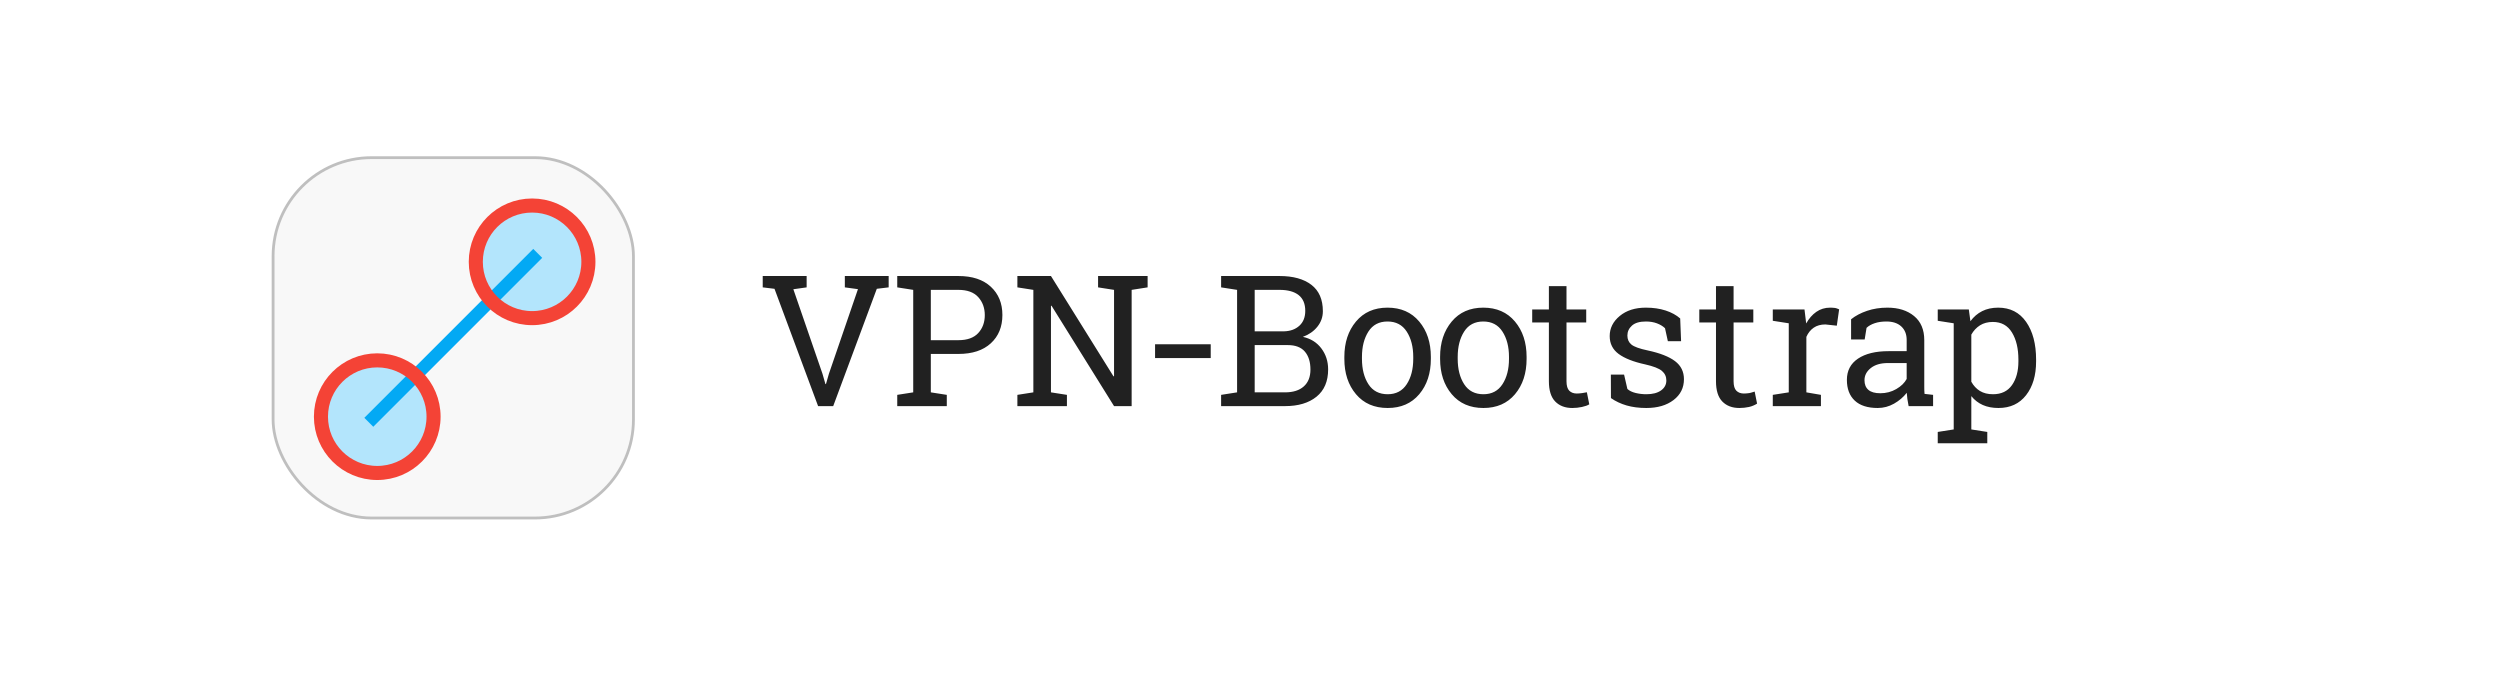 <svg xmlns="http://www.w3.org/2000/svg" xmlns:xlink="http://www.w3.org/1999/xlink" preserveAspectRatio="xMidYMid" width="888" height="240" viewBox="0 0 888 240">
  <defs>
    <style>
      .cls-1 {
        fill: #212121;
        shape-rendering: auto;
      }

      .cls-1, .cls-4 {
        fill-rule: evenodd;
        shape-rendering: auto;
      }

      .cls-2 {
        fill: #b6b6b6;
        stroke: #bfbfbf;
        stroke-linejoin: round;
        stroke-width: 1px;
        fill-opacity: 0.1;
        shape-rendering: auto;
      }

      .cls-3 {
        fill: #b3e5fc;
        shape-rendering: auto;
      }

      .cls-4 {
        stroke: #03a9f4;
        stroke-width: 4.5px;
        fill: none;
        shape-rendering: auto;
      }

      .cls-5 {
        fill: #ffcdd2;
        stroke: #f44336;
        stroke-width: 5px;
        fill-opacity: 0;
        shape-rendering: auto;
      }
    </style>
  </defs>
  <path d="M719.666,140.365 C717.296,143.401 714.027,144.919 709.859,144.919 C707.743,144.919 705.886,144.565 704.289,143.856 C702.691,143.147 701.332,142.095 700.211,140.698 L700.211,152.536 L705.884,153.425 L705.884,157.456 L688.285,157.456 L688.285,153.425 L693.958,152.536 L693.958,114.831 L688.285,113.943 L688.285,109.912 L699.322,109.912 L699.893,114.101 C701.036,112.536 702.427,111.340 704.067,110.515 C705.706,109.690 707.606,109.277 709.764,109.277 C714.017,109.277 717.323,110.965 719.682,114.339 C722.041,117.715 723.221,122.174 723.221,127.717 L723.221,128.384 C723.221,133.335 722.036,137.329 719.666,140.365 ZM716.937,127.717 C716.937,123.803 716.175,120.597 714.652,118.100 C713.128,115.604 710.864,114.355 707.860,114.355 C706.082,114.355 704.559,114.757 703.289,115.561 C702.020,116.366 700.993,117.466 700.211,118.862 L700.211,135.588 C700.993,137.006 702.014,138.101 703.274,138.873 C704.532,139.646 706.082,140.032 707.923,140.032 C710.885,140.032 713.128,138.952 714.652,136.794 C716.175,134.636 716.937,131.833 716.937,128.384 L716.937,127.717 ZM677.502,141.745 C677.395,141.005 677.321,140.265 677.279,139.524 C676.073,141.068 674.566,142.354 672.757,143.380 C670.948,144.406 669.016,144.919 666.964,144.919 C663.388,144.919 660.669,144.046 658.808,142.301 C656.946,140.555 656.015,138.096 656.015,134.922 C656.015,131.664 657.332,129.151 659.966,127.384 C662.600,125.617 666.213,124.734 670.805,124.734 L677.248,124.734 L677.248,120.735 C677.248,118.725 676.613,117.132 675.343,115.958 C674.074,114.784 672.307,114.197 670.043,114.197 C668.477,114.197 667.096,114.398 665.901,114.800 C664.706,115.202 663.738,115.752 662.997,116.450 L662.331,120.568 L657.506,120.568 L657.506,113.403 C659.072,112.155 660.966,111.155 663.188,110.404 C665.409,109.653 667.821,109.277 670.424,109.277 C674.317,109.277 677.470,110.272 679.882,112.261 C682.294,114.250 683.500,117.096 683.500,120.798 L683.500,137.334 C683.500,137.778 683.505,138.212 683.516,138.635 C683.526,139.059 683.553,139.482 683.595,139.905 L686.634,140.254 L686.634,144.253 L677.946,144.253 C677.755,143.322 677.607,142.486 677.502,141.745 ZM677.248,128.955 L670.583,128.955 C668.022,128.955 665.996,129.548 664.505,130.732 C663.013,131.917 662.267,133.356 662.267,135.049 C662.267,136.551 662.732,137.699 663.664,138.492 C664.594,139.286 666.001,139.682 667.885,139.682 C669.958,139.682 671.852,139.186 673.566,138.191 C675.280,137.196 676.507,136.001 677.248,134.604 L677.248,128.955 ZM648.381,115.244 C646.731,115.244 645.345,115.630 644.223,116.402 C643.102,117.175 642.234,118.259 641.621,119.656 L641.621,139.365 L646.794,140.254 L646.794,144.253 L629.695,144.253 L629.695,140.254 L635.368,139.365 L635.368,114.831 L629.695,113.943 L629.695,109.912 L640.954,109.912 L641.557,114.895 C642.530,113.139 643.731,111.764 645.160,110.769 C646.588,109.775 648.222,109.277 650.063,109.277 C650.550,109.277 651.302,109.314 651.821,109.388 C652.339,109.463 652.986,109.792 653.261,109.876 L652.436,115.684 L648.381,115.244 ZM617.832,144.919 C615.293,144.919 613.272,144.153 611.770,142.618 C610.268,141.084 609.517,138.678 609.517,135.398 L609.517,114.546 L603.590,114.546 L603.590,109.912 L609.517,109.912 L609.517,101.628 L615.769,101.628 L615.769,109.912 L622.776,109.912 L622.776,114.546 L615.769,114.546 L615.769,135.398 C615.769,137.006 616.103,138.138 616.769,138.794 C617.436,139.450 618.319,139.778 619.419,139.778 C619.969,139.778 620.588,139.730 621.276,139.635 C621.963,139.540 622.790,139.189 623.256,139.083 L624.113,143.368 C623.520,143.749 622.403,144.311 621.260,144.554 C620.118,144.797 618.975,144.919 617.832,144.919 ZM585.284,124.480 C589.621,125.411 592.848,126.675 594.964,128.273 C597.080,129.870 598.138,132.013 598.138,134.700 C598.138,137.746 596.905,140.212 594.441,142.095 C591.975,143.978 588.754,144.919 584.776,144.919 C582.174,144.919 579.836,144.618 577.762,144.015 C575.688,143.412 573.837,142.539 572.208,141.396 L572.176,133.057 L576.874,133.057 L578.048,138.159 C578.767,138.815 579.746,139.291 580.984,139.587 C582.221,139.884 583.485,140.032 584.776,140.032 C586.998,140.032 588.738,139.582 589.997,138.683 C591.256,137.784 591.886,136.604 591.886,135.144 C591.886,133.769 591.362,132.637 590.315,131.748 C589.267,130.859 587.284,130.087 584.364,129.431 C580.195,128.521 577.053,127.284 574.937,125.718 C572.821,124.152 571.764,122.036 571.764,119.370 C571.764,116.577 572.954,114.197 575.334,112.229 C577.715,110.261 580.809,109.277 584.618,109.277 C587.220,109.277 589.558,109.616 591.632,110.293 C593.705,110.970 595.429,111.911 596.805,113.117 L597.123,121.203 L592.425,121.203 L591.410,116.577 C590.648,115.858 589.690,115.281 588.537,114.847 C587.384,114.414 586.078,114.197 584.618,114.197 C582.396,114.197 580.746,114.684 579.666,115.657 C578.587,116.630 578.048,117.804 578.048,119.180 C578.048,120.534 578.524,121.603 579.476,122.385 C580.428,123.168 582.364,123.866 585.284,124.480 ZM558.481,144.919 C555.941,144.919 553.921,144.153 552.419,142.618 C550.916,141.084 550.165,138.678 550.165,135.398 L550.165,114.546 L544.238,114.546 L544.238,109.912 L550.165,109.912 L550.165,101.628 L556.418,101.628 L556.418,109.912 L563.424,109.912 L563.424,114.546 L556.418,114.546 L556.418,135.398 C556.418,137.006 556.751,138.138 557.417,138.794 C558.084,139.450 558.967,139.778 560.067,139.778 C560.617,139.778 561.236,139.730 561.924,139.635 C562.611,139.540 563.188,139.439 563.654,139.333 L564.511,143.618 C563.918,143.999 563.051,144.311 561.908,144.554 C560.766,144.797 559.623,144.919 558.481,144.919 ZM526.916,144.919 C522.155,144.919 518.399,143.285 515.649,140.016 C512.898,136.747 511.523,132.563 511.523,127.463 L511.523,126.765 C511.523,121.687 512.898,117.503 515.649,114.212 C518.399,110.923 522.134,109.277 526.853,109.277 C531.592,109.277 535.343,110.917 538.104,114.197 C540.865,117.477 542.246,121.666 542.246,126.765 L542.246,127.463 C542.246,132.584 540.870,136.773 538.120,140.032 C535.369,143.290 531.634,144.919 526.916,144.919 ZM535.993,126.765 C535.993,123.168 535.221,120.174 533.676,117.783 C532.132,115.392 529.857,114.197 526.853,114.197 C523.848,114.197 521.584,115.392 520.061,117.783 C518.537,120.174 517.776,123.168 517.776,126.765 L517.776,127.463 C517.776,131.103 518.542,134.107 520.077,136.477 C521.610,138.847 523.890,140.032 526.916,140.032 C529.878,140.032 532.132,138.847 533.676,136.477 C535.221,134.107 535.993,131.103 535.993,127.463 L535.993,126.765 ZM492.908,144.919 C488.147,144.919 484.391,143.285 481.641,140.016 C478.890,136.747 477.515,132.563 477.515,127.463 L477.515,126.765 C477.515,121.687 478.890,117.503 481.641,114.212 C484.391,110.923 488.126,109.277 492.845,109.277 C497.584,109.277 501.335,110.917 504.096,114.197 C506.857,117.477 508.238,121.666 508.238,126.765 L508.238,127.463 C508.238,132.584 506.862,136.773 504.112,140.032 C501.361,143.290 497.626,144.919 492.908,144.919 ZM501.985,126.765 C501.985,123.168 501.213,120.174 499.668,117.783 C498.124,115.392 495.849,114.197 492.845,114.197 C489.840,114.197 487.576,115.392 486.053,117.783 C484.529,120.174 483.767,123.168 483.767,126.765 L483.767,127.463 C483.767,131.103 484.534,134.107 486.068,136.477 C487.602,138.847 489.882,140.032 492.908,140.032 C495.870,140.032 498.124,138.847 499.668,136.477 C501.213,134.107 501.985,131.103 501.985,127.463 L501.985,126.765 ZM471.754,131.208 C471.754,135.440 470.378,138.672 467.628,140.904 C464.877,143.137 461.153,144.253 456.456,144.253 L433.739,144.253 L433.739,140.254 L439.413,139.365 L439.413,102.961 L433.739,102.073 L433.739,98.042 L439.413,98.042 L454.488,98.042 C459.312,98.042 463.084,99.084 465.803,101.168 C468.521,103.252 469.881,106.379 469.881,110.547 C469.881,112.599 469.231,114.435 467.929,116.053 C466.628,117.672 464.909,118.873 462.772,119.656 C465.544,120.248 467.733,121.613 469.342,123.750 C470.950,125.887 471.754,128.373 471.754,131.208 ZM463.629,110.420 C463.629,107.923 462.846,106.056 461.280,104.818 C459.714,103.580 457.450,102.961 454.488,102.961 L445.665,102.961 L445.665,117.688 L456.107,117.688 C458.349,117.624 460.164,116.958 461.550,115.688 C462.936,114.419 463.629,112.663 463.629,110.420 ZM463.486,124.892 C462.163,123.348 460.138,122.575 457.408,122.575 L445.665,122.575 L445.665,139.365 L456.456,139.365 C459.312,139.365 461.529,138.662 463.105,137.254 C464.681,135.848 465.470,133.853 465.470,131.272 C465.470,128.564 464.808,126.437 463.486,124.892 ZM410.280,122.290 L430.050,122.290 L430.050,127.178 L410.280,127.178 L410.280,122.290 ZM401.960,144.253 L395.708,144.253 L373.491,108.579 L373.301,108.642 L373.301,139.365 L378.974,140.254 L378.974,144.253 L361.375,144.253 L361.375,140.254 L367.048,139.365 L367.048,102.961 L361.375,102.073 L361.375,98.042 L367.048,98.042 L373.301,98.042 L395.517,133.684 L395.708,133.620 L395.708,102.961 L390.034,102.073 L390.034,98.042 L401.960,98.042 L407.633,98.042 L407.633,102.073 L401.960,102.961 L401.960,144.253 ZM340.435,125.718 L330.628,125.718 L330.628,139.365 L336.301,140.254 L336.301,144.253 L318.702,144.253 L318.702,140.254 L324.375,139.365 L324.375,102.961 L318.702,102.073 L318.702,98.042 L324.375,98.042 L340.435,98.042 C345.365,98.042 349.200,99.311 351.940,101.850 C354.680,104.389 356.050,107.733 356.050,111.880 C356.050,116.069 354.680,119.423 351.940,121.941 C349.200,124.459 345.365,125.718 340.435,125.718 ZM347.465,105.532 C345.910,103.818 343.566,102.961 340.435,102.961 L330.628,102.961 L330.628,120.830 L340.435,120.830 C343.566,120.830 345.910,119.989 347.465,118.307 C349.020,116.625 349.798,114.504 349.798,111.943 C349.798,109.383 349.020,107.246 347.465,105.532 ZM295.953,144.253 L290.589,144.253 L275.101,102.580 L270.919,102.073 L270.919,98.042 L286.519,98.042 L286.519,102.073 L281.798,102.739 L292.145,132.763 L293.192,136.413 L293.382,136.413 L294.430,132.763 L304.745,102.707 L300.087,102.073 L300.087,98.042 L315.655,98.042 L315.655,102.073 L311.441,102.580 L295.953,144.253 Z" class="cls-1"/>
  <rect x="97" y="56" width="128" height="128" rx="35" ry="35" class="cls-2"/>
  <circle cx="188.5" cy="92.5" r="20" class="cls-3"/>
  <circle cx="133.5" cy="147.5" r="20" class="cls-3"/>
  <path d="M131.000,150.000 L191.000,90.000 " class="cls-4"/>
  <circle cx="189" cy="93" r="20" class="cls-5"/>
  <circle cx="134" cy="148" r="20" class="cls-5"/>
</svg>
